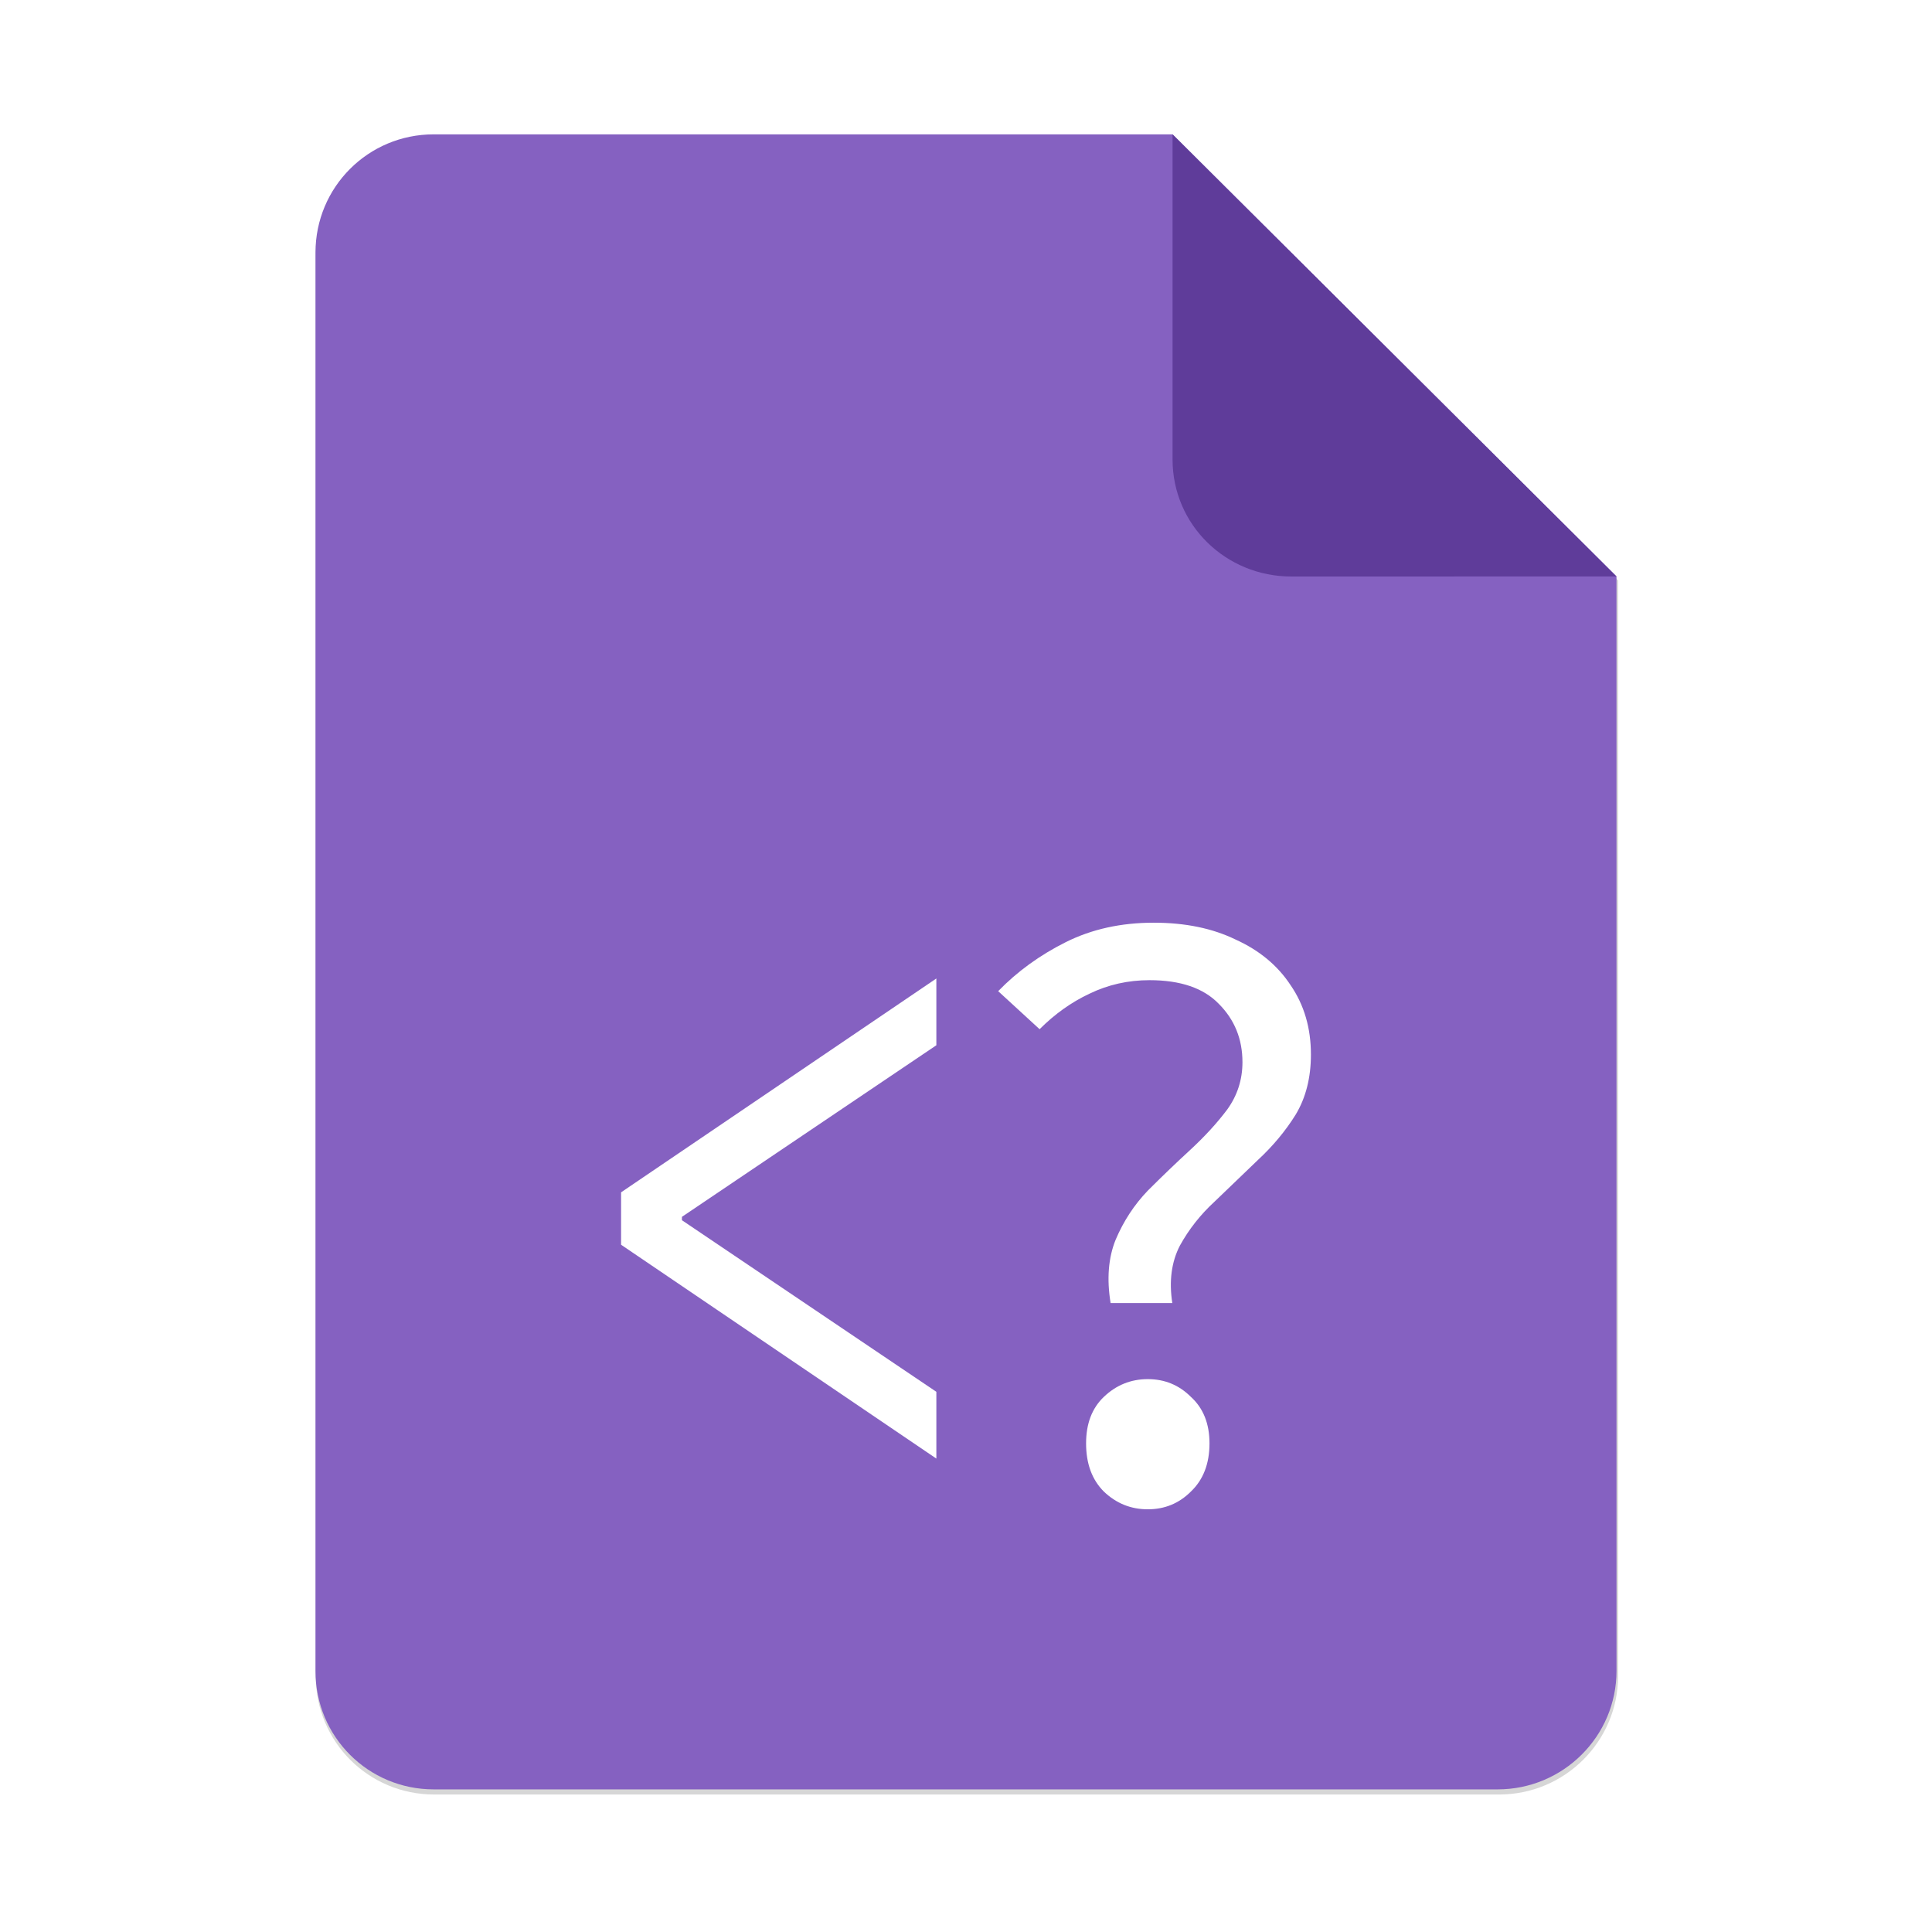 <?xml version="1.0" encoding="UTF-8" standalone="no"?>
<svg
   height="128px"
   viewBox="0 0 128 128"
   width="128px"
   version="1.1"
   id="svg35"
   xmlns="http://www.w3.org/2000/svg"
   xmlns:svg="http://www.w3.org/2000/svg">
  <defs
     id="defs39">
    <filter
       height="1.021"
       y="-0.011"
       width="1.027"
       x="-0.014"
       id="filter16020"
       style="color-interpolation-filters:sRGB">
      <feGaussianBlur
         id="feGaussianBlur16022"
         stdDeviation="2" />
    </filter>
  </defs>
  <linearGradient
     id="a"
     gradientUnits="userSpaceOnUse"
     x1="36"
     x2="60"
     y1="68"
     y2="68">
    <stop
       offset="0"
       stop-color="#ed336c"
       id="stop2" />
    <stop
       offset="1"
       stop-color="#ffa348"
       id="stop4" />
  </linearGradient>
  <linearGradient
     id="b"
     gradientTransform="matrix(0 1 -1 0 144 -32)"
     gradientUnits="userSpaceOnUse"
     x1="72"
     x2="96"
     y1="68"
     y2="68">
    <stop
       offset="0"
       stop-color="#404ce6"
       id="stop7" />
    <stop
       offset="1"
       stop-color="#c061cb"
       id="stop9" />
  </linearGradient>
  <linearGradient
     id="c"
     gradientUnits="userSpaceOnUse"
     x1="68.849"
     x2="95.258"
     y1="84"
     y2="84">
    <stop
       offset="0"
       stop-color="#33d1c6"
       id="stop12" />
    <stop
       offset="1"
       stop-color="#1c25d8"
       id="stop14" />
  </linearGradient>
  <g
     id="g27623"
     transform="translate(215.477,41.122)"
     style="stroke-width:0.25" />
  <g
     style="stroke-width:2.625"
     transform="matrix(0.095,0,0,0.095,757.044,-144.188)"
     id="g27623-5" />
  <g
     id="g1893"
     transform="matrix(0.095,0,0,0.095,-366.599,-509.041)"
     style="stroke-width:2.625" />
  <g
     style="stroke-width:0.25"
     transform="matrix(0.245,0,0,0.245,0.629,52.264)"
     id="g1879" />
  <g
     transform="matrix(0.5,0,0,0.5,-380.165,-476.243)"
     id="g15395"
     style="display:inline;fill:#c0bfbc;stroke-width:2;enable-background:new" />
  <g
     style="display:inline;fill:#deddda;stroke-width:2;enable-background:new"
     id="g15401"
     transform="matrix(0.5,0,0,0.5,-380.165,-475.243)" />
  <g
     style="display:inline;fill:#c0bfbc;stroke-width:2;enable-background:new"
     id="g15421"
     transform="matrix(0.5,0,0,0.5,-383.165,-439.243)" />
  <g
     transform="matrix(0.5,0,0,0.5,-383.165,-438.243)"
     id="g15423"
     style="display:inline;fill:#deddda;stroke-width:2;enable-background:new" />
  <g
     id="g4417"
     transform="matrix(0.245,0,0,0.245,-154.89,52.264)"
     style="stroke-width:0.25" />
  <g
     style="stroke-width:2.625"
     transform="matrix(0.095,0,0,0.095,-339.623,-200.084)"
     id="g4431" />
  <g
     aria-label="{}"
     id="text6392"
     style="font-size:56px;line-height:1.25;font-family:Cantarell;-inkscape-font-specification:Cantarell;letter-spacing:-2px" />
  <g
     id="g9364">
    <path
       id="path4409"
       d="m 111.828,-178.55 h 200 L 432,-58.879 432.005,237.361 c 3.1e-4,17.728 -14.449,32.088 -32.177,32.088 h -288 c -17.728,0 -32,-14.272 -32,-32 v -384 c 0,-17.728 14.272,-32 32,-32 z"
       clip-path="none"
       style="display:inline;opacity:0.4;fill:#000000;fill-opacity:1;stroke:none;stroke-width:0.5;stroke-linejoin:round;stroke-miterlimit:4;stroke-dasharray:none;stroke-opacity:1;filter:url(#filter16020);enable-background:new"
       transform="matrix(0.245,0,0,0.245,1.363,52.876)" />
    <path
       style="display:inline;fill:#8561c1;fill-opacity:1;stroke:none;stroke-width:0.122;stroke-linejoin:round;stroke-miterlimit:4;stroke-dasharray:none;stroke-opacity:1;enable-background:new"
       clip-path="none"
       d="m 28.734,8.901 h 48.951 l 29.412,29.29 10e-4,72.506 c 8e-5,4.339 -3.536,7.854 -7.875,7.854 H 28.734 c -4.339,0 -7.832,-3.493 -7.832,-7.832 V 16.733 c 0,-4.339 3.493,-7.832 7.832,-7.832 z"
       id="path4411" />
    <path
       style="display:inline;vector-effect:none;fill:#5f3c9a;fill-opacity:1;stroke:none;stroke-width:0.122;stroke-linecap:butt;stroke-linejoin:round;stroke-miterlimit:4;stroke-dasharray:none;stroke-dashoffset:0;stroke-opacity:1;enable-background:new"
       d="M 77.685,8.901 V 30.439 c 0,4.339 3.535,7.757 7.874,7.757 l 21.539,-0.005 z"
       id="path4413" />
    <g
       aria-label="&lt;?"
       id="text9351"
       style="font-size:56px;line-height:1.25;font-family:'Source Code Pro';-inkscape-font-specification:'Source Code Pro';letter-spacing:-8px">
      <path
         d="m 62.036,96.635 -20.888,-14.168 v -3.472 l 20.888,-14.168 v 4.424 l -16.856,11.368 v 0.224 l 16.856,11.368 z"
         style="fill:#ffffff"
         id="path9353" />
      <path
         d="m 73.58,86.331 q -0.392,-2.408 0.336,-4.2 0.784,-1.848 2.128,-3.248 1.4,-1.4 2.8,-2.688 1.456,-1.344 2.464,-2.688 1.008,-1.4 1.008,-3.136 0,-2.296 -1.568,-3.864 -1.512,-1.568 -4.592,-1.568 -2.128,0 -3.976,0.896 -1.792,0.84 -3.304,2.352 l -2.744,-2.52 q 1.904,-1.96 4.48,-3.248 2.576,-1.288 5.824,-1.288 3.136,0 5.432,1.12 2.352,1.064 3.64,3.024 1.344,1.96 1.344,4.592 0,2.296 -1.008,3.976 -1.008,1.624 -2.52,3.024 -1.456,1.4 -2.856,2.744 -1.4,1.288 -2.296,2.912 -0.84,1.624 -0.504,3.808 z m 2.464,13.664 q -1.68,0 -2.912,-1.176 -1.176,-1.176 -1.176,-3.192 0,-1.96 1.176,-3.08 1.232,-1.176 2.912,-1.176 1.68,0 2.856,1.176 1.232,1.12 1.232,3.08 0,2.016 -1.232,3.192 -1.176,1.176 -2.856,1.176 z"
         style="fill:#ffffff"
         id="path9355" />
    </g>
  </g>
</svg>
